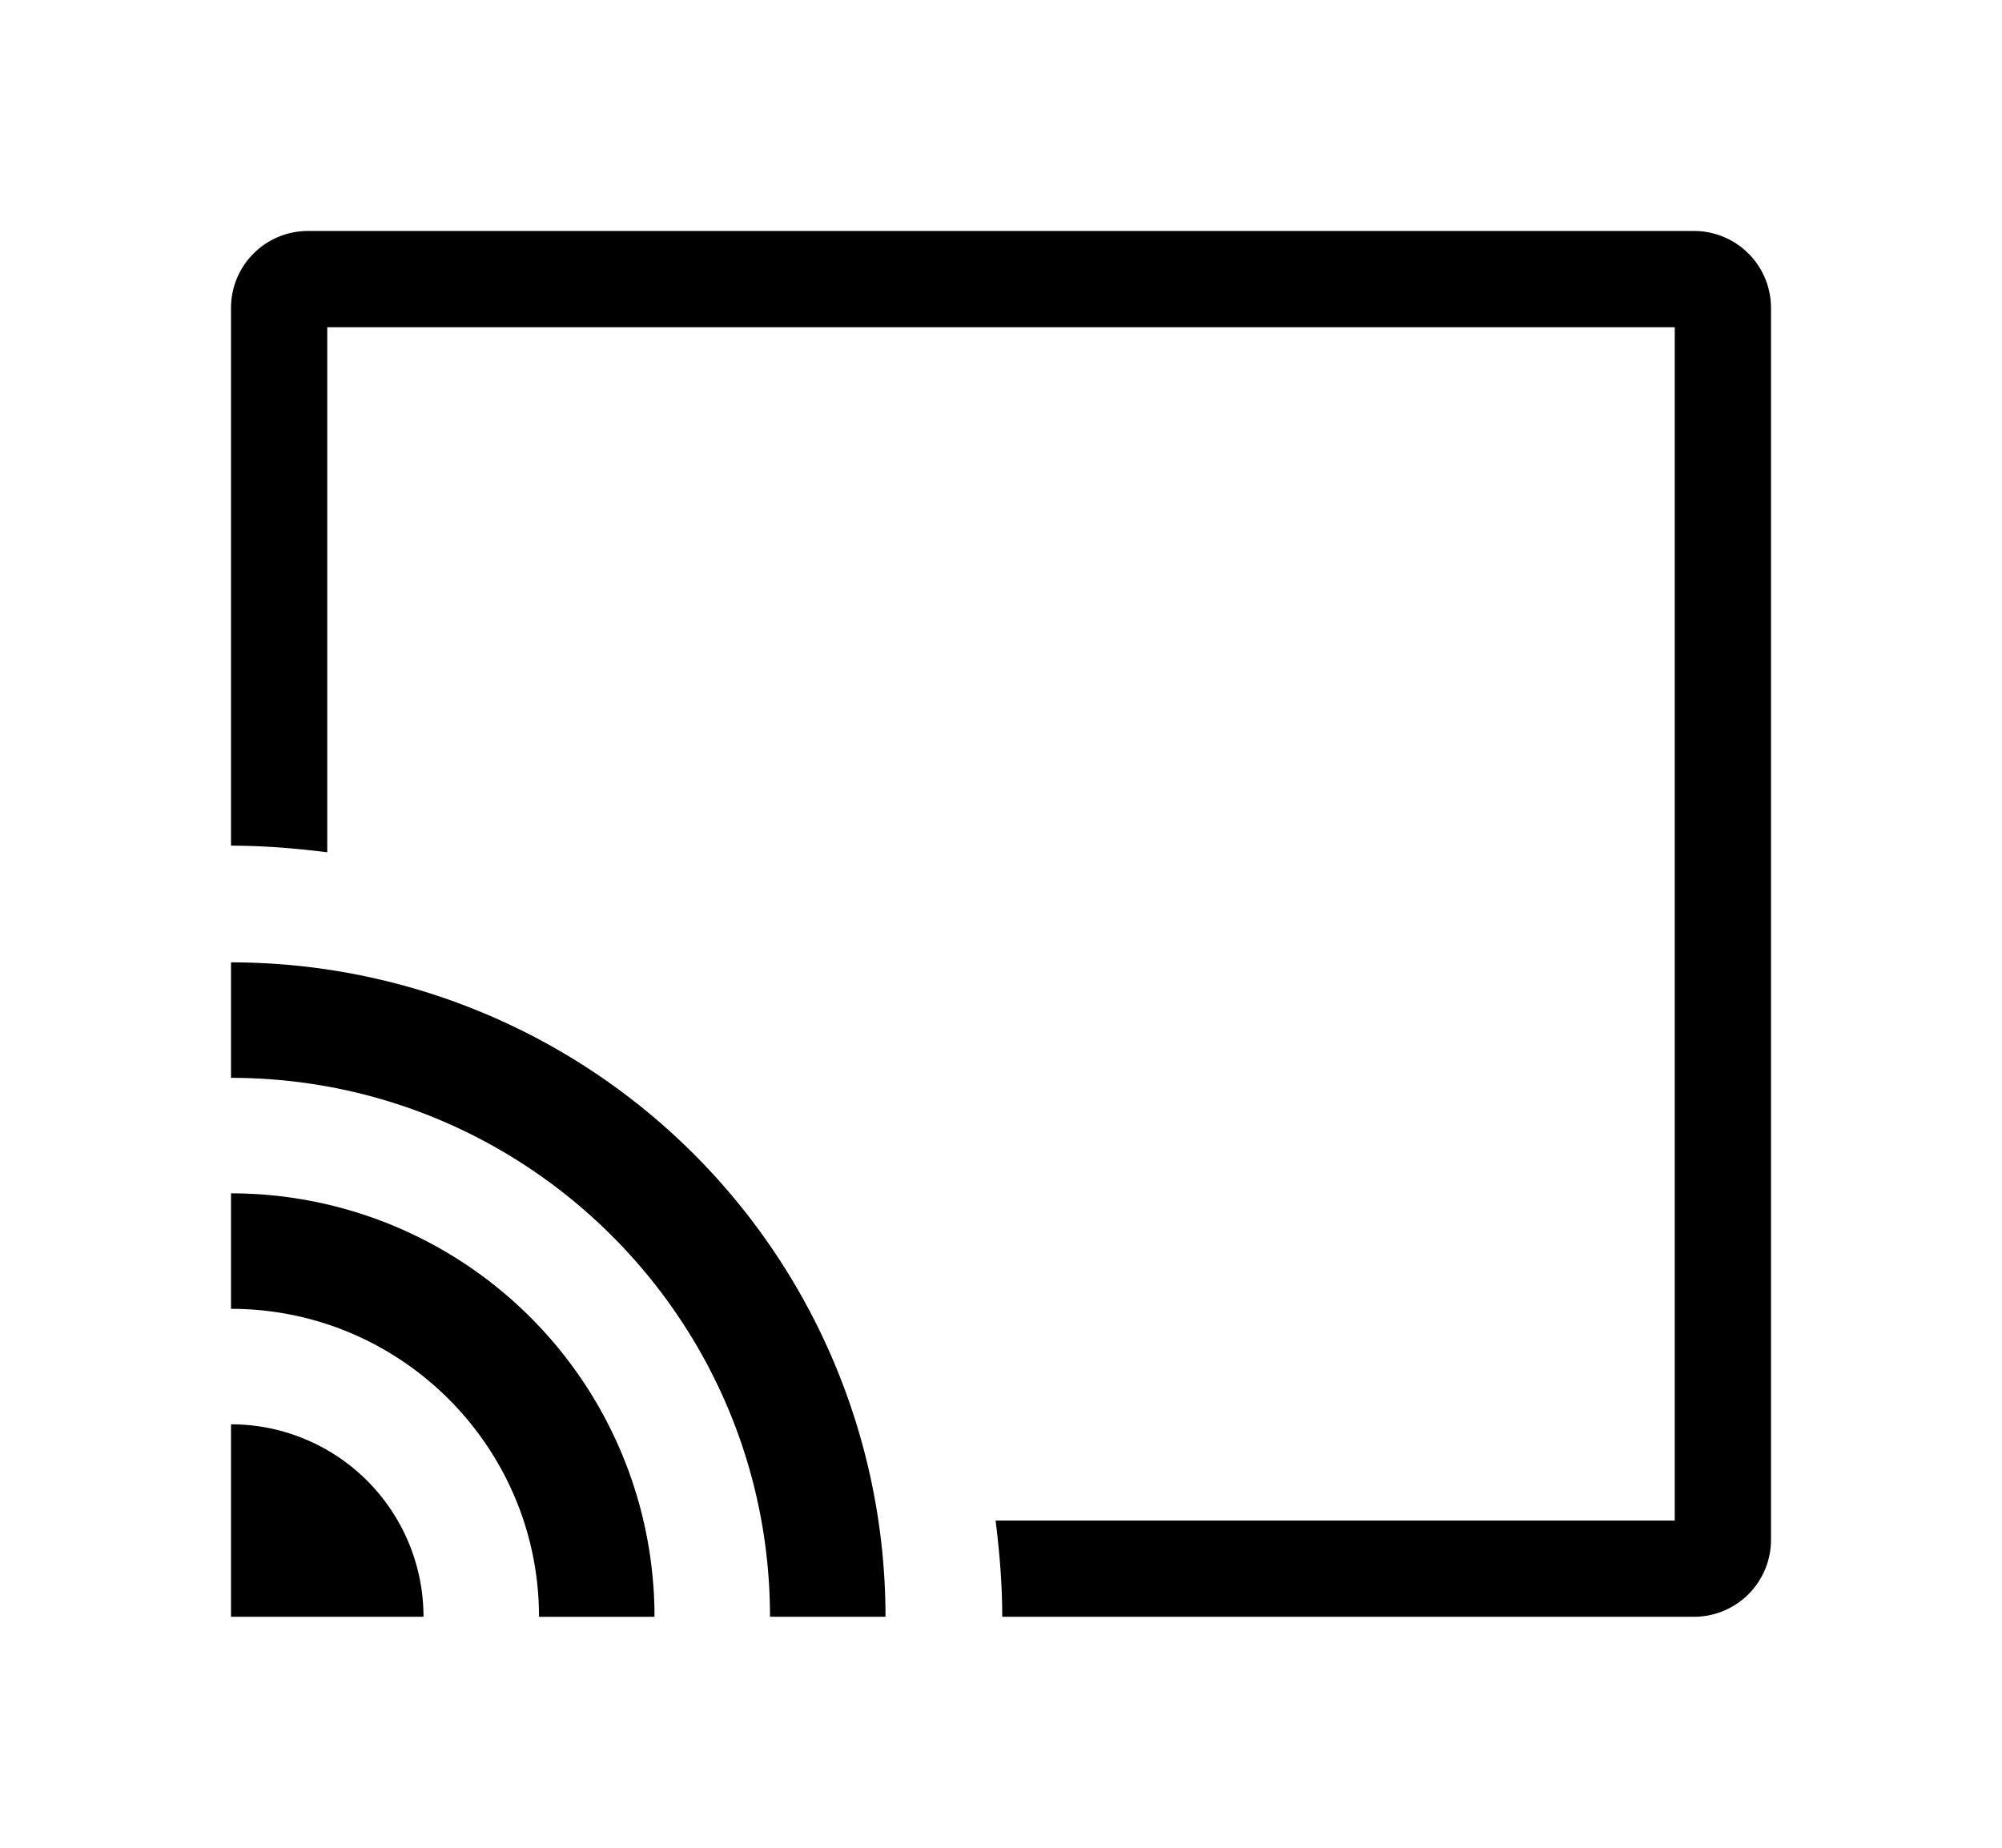 <svg aria-hidden="true" viewBox="0 0 26 24" slot="enter">
  <path d="M3 15.5V17c2.206 0 4 1.794 4 4h1.5A5.5 5.5 0 0 0 3 15.5Zm0 3V21h2.5A2.5 2.5 0 0 0 3 18.5Z"/>
  <path d="M3 12.5V14c3.86 0 7 3.14 7 7h1.5A8.5 8.5 0 0 0 3 12.5Z"/>
  <path d="M22 3H4a1 1 0 0 0-1 1v6.984c.424 0 .84.035 1.25.086V4.25h17.5v15.5h-8.82c.051.41.086.826.086 1.25H22a1 1 0 0 0 1-1V4a1 1 0 0 0-1-1Z"/>
</svg>
